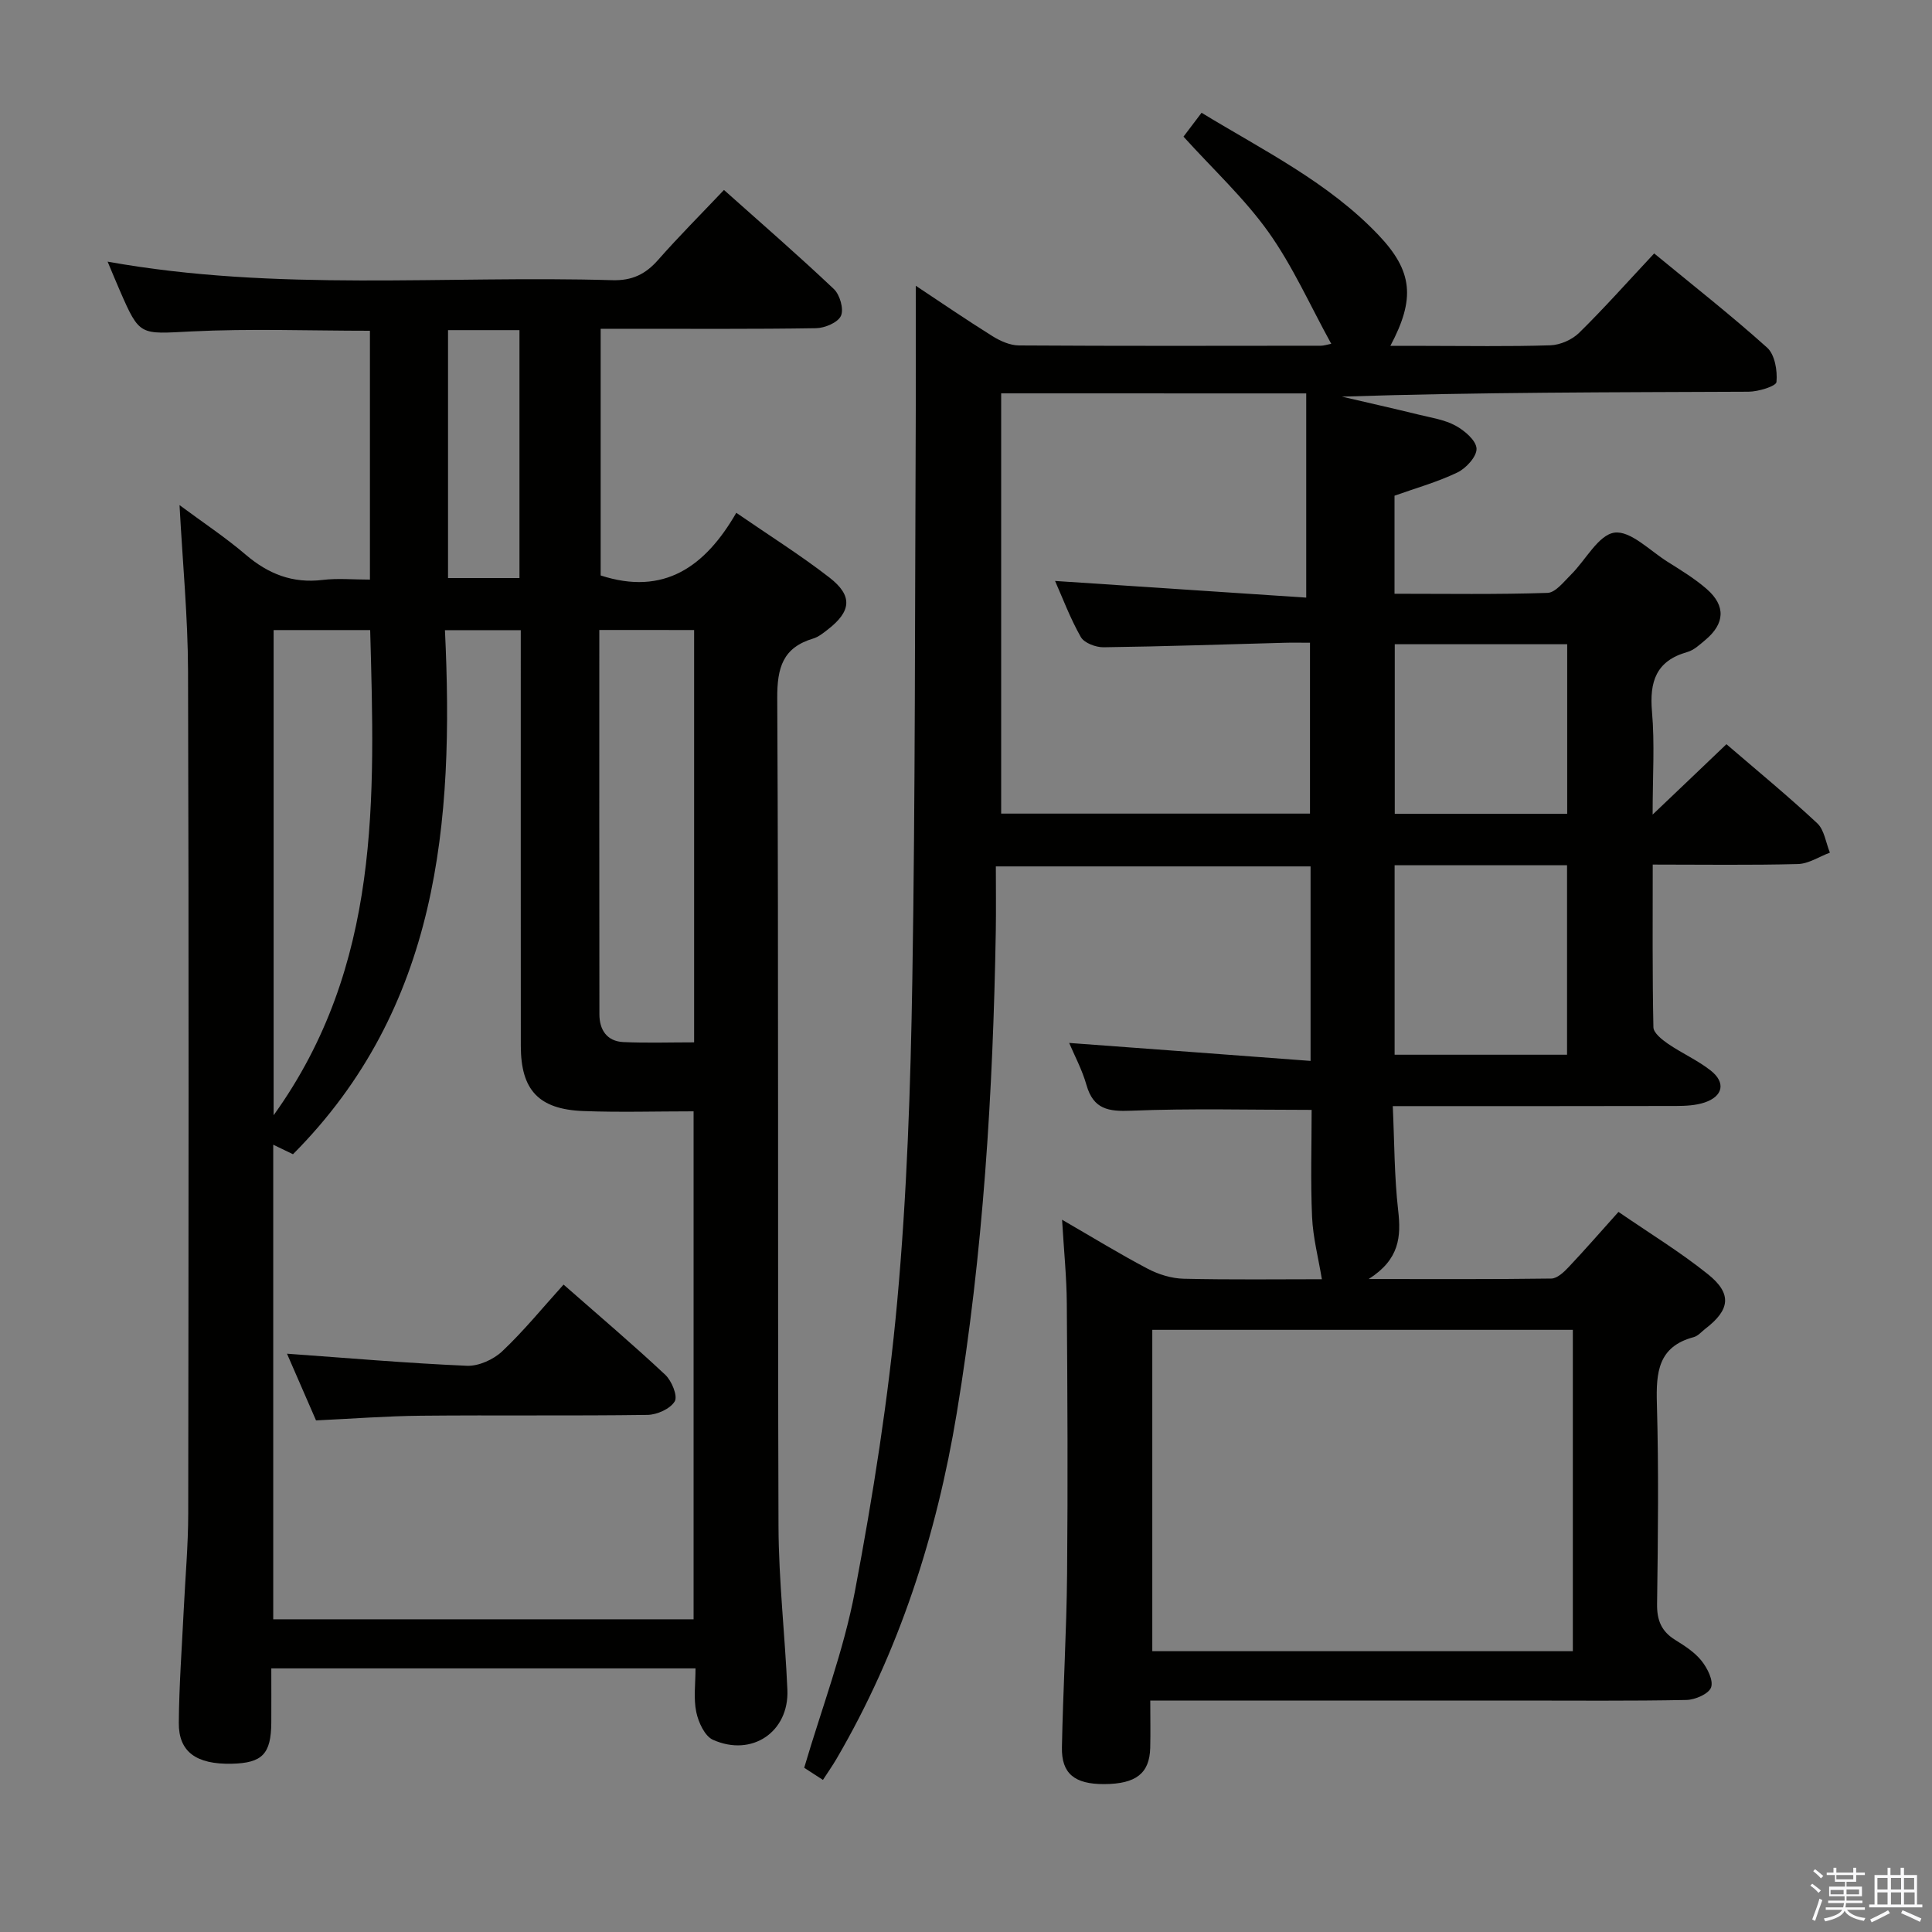 <svg enable-background="new 0 0 400 400" viewBox="0 0 400 400" xmlns="http://www.w3.org/2000/svg"><rect x="0" y="0" width="400" height="400" fill="#808080" stroke="none"/><path d="m374.8 390.4.4-.4c.7.5 1.3 1 1.8 1.4l-.5.5c-.5-.6-1.1-1.1-1.7-1.5zm1 7.3-.6-.3c.5-1.4 1.1-2.8 1.5-4.3.2.1.4.2.6.3-.5 1.3-1 2.8-1.5 4.3zm-.4-10.3.4-.4c.4.3 1 .8 1.7 1.4l-.5.5c-.4-.5-1-1-1.6-1.5zm2.5.3h1.7v-1h.6v1h3.5v-1h.6v1h1.8v.5h-1.8v1.4h-2v1h3.2v2h-3.2v.9h3.3v.5h-3.4c0 .3-.1.6-.1.9h4v.5h-3.7c.7.9 1.9 1.5 3.8 1.7-.1.2-.2.4-.3.6-2.1-.4-3.5-1.1-4-2.1-.4 1-1.8 1.7-4 2.2-.1-.2-.2-.4-.3-.6 2.1-.4 3.4-1 3.8-1.8h-3.4v-.5h3.6c.1-.3.1-.6.2-.9h-3.3v-.5h3.4c0-.3 0-.6 0-.9h-3.2v-2h3.3v-1h-2.1v-1.4h-1.7v-.5zm1.1 3.5v1h2.7c0-.3 0-.4 0-.4 0-.1 0-.2 0-.2 0-.1 0-.2 0-.3h-2.7zm1.2-3v.9h3.5v-.9zm4.7 3h-2.6v.6.4h2.6z" fill="#fafafb"/><path d="m393.6 386.7h.6v1.5h2.7v6.1h1.1v.6h-11v-.6h1.1v-6.1h2.7v-1.5h.6v1.5h2.1v-1.5zm-2.7 8.8.4.6c-1.2.6-2.5 1.3-3.8 1.9-.1-.2-.2-.4-.3-.6 1.2-.6 2.5-1.2 3.7-1.9zm-2.2-6.7v2.4h2.1v-2.4zm0 3v2.5h2.1v-2.5zm2.8-3v2.4h2.1v-2.4zm0 3v2.5h2.1v-2.5zm6 6.1c-1.4-.7-2.7-1.3-3.9-1.8l.3-.6c1.5.6 2.7 1.2 3.9 1.7zm-1.2-9.1h-2.1v2.4h2.1zm-2.1 3v2.5h2.2v-2.5z" fill="#fafafb"/><g fill="#010100"><path d="m271.34 219.65c0-14.34 0-27.11 0-40.27-21.51 0-42.9 0-65.16 0 0 4.42.06 8.87-.01 13.33-.57 33.45-2.61 66.79-8.08 99.84-4.18 25.27-11.91 49.36-24.89 71.59-.83 1.41-1.77 2.76-2.82 4.37-1.58-1.02-2.95-1.9-3.88-2.51 3.64-12.37 8.17-24.22 10.49-36.48 3.76-19.88 6.94-39.95 8.77-60.08 2.02-22.17 2.77-44.49 3.13-66.77.62-38.14.52-76.3.7-114.44.05-9.58.01-19.17.01-29.07 5.16 3.42 10.46 7.05 15.9 10.45 1.61 1 3.63 1.9 5.46 1.91 20.83.13 41.67.08 62.5.06.62 0 1.23-.22 2.16-.4-4.38-7.95-7.96-16.05-12.99-23.12-4.98-6.99-11.42-12.94-17.6-19.77 1-1.32 2.24-2.96 3.74-4.94 12.89 7.84 26.26 14.41 36.61 25.29 7.13 7.49 7.68 13.19 2.48 22.97h7.13c8.67 0 17.34.16 26-.12 2.04-.07 4.49-1.15 5.95-2.58 5.21-5.12 10.07-10.6 15.54-16.44 7.94 6.54 15.89 12.77 23.38 19.5 1.6 1.44 2.16 4.77 1.94 7.12-.08.87-3.75 2-5.79 2.01-27.99.13-55.99.09-84.19 1.02 5.33 1.24 10.66 2.44 15.97 3.74 2.58.63 5.32 1.04 7.59 2.28 1.85 1.01 4.24 3.05 4.32 4.73.08 1.63-2.15 4.08-3.96 4.95-4.14 1.99-8.63 3.24-13.02 4.81v20.3c10.77 0 21.23.17 31.68-.18 1.66-.06 3.37-2.31 4.85-3.77 3.05-3.01 5.68-8.24 9-8.7s7.34 3.73 10.97 6.01c2.81 1.77 5.69 3.52 8.17 5.69 3.95 3.46 3.72 7.15-.33 10.53-1.14.95-2.35 2.1-3.71 2.48-6.5 1.83-7.87 6.16-7.32 12.4.58 6.58.13 13.26.13 21.26 3.12-2.97 5.42-5.16 7.72-7.35 2.4-2.29 4.8-4.59 7.56-7.22 6.37 5.48 12.76 10.73 18.79 16.36 1.48 1.38 1.79 4.03 2.63 6.09-2.2.82-4.39 2.3-6.61 2.36-9.8.26-19.61.11-30.07.11 0 11.47-.09 22.58.14 33.68.02 1.17 1.76 2.56 3 3.41 2.87 1.97 6.14 3.41 8.86 5.55 3.16 2.49 2.57 5.33-1.26 6.62-1.83.61-3.9.71-5.86.72-19.32.05-38.64.03-58.7.03.34 7.4.31 14.52 1.11 21.55.63 5.46.32 10.17-6.1 14.25 13.69 0 25.75.07 37.82-.1 1.2-.02 2.58-1.31 3.54-2.33 3.41-3.61 6.67-7.36 10.36-11.47 6.36 4.38 12.75 8.27 18.54 12.92 5.02 4.03 4.56 7.36-.55 11.27-.79.61-1.52 1.5-2.42 1.74-7.39 1.96-7.8 7.32-7.62 13.76.39 13.82.23 27.66.04 41.49-.05 3.39.91 5.68 3.77 7.45 1.97 1.22 4.03 2.55 5.44 4.32 1.2 1.51 2.49 4.05 1.97 5.5-.48 1.34-3.29 2.56-5.1 2.6-11.66.23-23.33.12-35 .12-23.33 0-46.67 0-70 0-1.8 0-3.59 0-6.01 0 0 3.58.07 6.69-.01 9.81-.14 5.28-2.96 7.46-9.53 7.49-6.11.02-8.86-2.15-8.75-7.61.23-11.98.96-23.95 1.07-35.93.17-18.66.08-37.33-.06-56-.04-5.46-.6-10.92-.98-17.31 6.3 3.64 11.91 7.09 17.73 10.15 2.24 1.18 4.94 2.01 7.45 2.07 9.82.23 19.64.1 28.61.1-.72-4.38-1.84-8.62-2.03-12.9-.33-7.45-.09-14.93-.09-22.16-12.79 0-25.07-.33-37.31.17-4.77.2-7.87-.28-9.31-5.33-.9-3.17-2.5-6.14-3.58-8.7 16.39 1.2 32.87 2.44 49.98 3.72zm54.3 122.21c0-22.54 0-44.57 0-66.53-29.25 0-58.14 0-87.07 0v66.53zm-118.36-260.42v87.01h63.94c0-11.95 0-23.51 0-35.38-2.03 0-3.68-.04-5.34.01-12.47.33-24.93.77-37.4.93-1.61.02-4.01-.89-4.71-2.12-2.22-3.92-3.82-8.21-5.33-11.61 17.52 1.16 34.98 2.32 52 3.45 0-14.94 0-28.59 0-42.28-21.74-.01-42.32-.01-63.16-.01zm81.46 97.7v39.23h35.7c0-13.35 0-26.23 0-39.23-12.01 0-23.63 0-35.7 0zm.03-10.65h35.7c0-11.9 0-23.45 0-35.11-12.08 0-23.81 0-35.7 0z"/><path d="m144 345.42c-29.35 0-58.12 0-87.83 0 0 3.73.02 7.47 0 11.21-.04 6.51-1.86 8.39-8.17 8.53-7.34.17-11.03-2.44-10.98-8.46.06-7.81.64-15.61 1.02-23.42.32-6.64.92-13.28.93-19.92.07-58.16.14-116.31-.04-174.47-.03-11.11-1.11-22.22-1.76-34.31 4.88 3.62 9.51 6.68 13.7 10.26 4.68 4 9.71 5.98 15.92 5.23 3.1-.38 6.29-.07 9.8-.07 0-17.32 0-34.36 0-51.52-12.45 0-24.75-.47-37 .14-10.66.53-10.64 1.06-14.8-8.51-.79-1.81-1.54-3.63-2.51-5.94 35 6.29 69.81 2.82 104.48 3.84 4.09.12 6.87-1.22 9.48-4.18 4.27-4.85 8.85-9.44 13.65-14.5 7.78 6.94 15.42 13.57 22.76 20.52 1.24 1.18 2.09 4.15 1.46 5.54s-3.34 2.53-5.15 2.56c-12.99.21-25.99.11-38.99.12-1.78 0-3.57 0-5.61 0v51.07c13.08 4.26 21.63-1.78 28.08-12.97 6.81 4.69 13.28 8.75 19.28 13.4 4.9 3.8 4.54 7.01-.39 10.81-.92.71-1.89 1.5-2.96 1.82-6.28 1.88-7.48 6-7.45 12.33.3 57.15.07 114.31.26 171.47.04 11.28 1.35 22.55 1.84 33.84.38 8.7-7.31 13.98-15.4 10.37-1.71-.76-3.02-3.62-3.46-5.73-.6-2.83-.16-5.88-.16-9.06zm-51.88-214.95c1.92 39.84-1.29 78.19-31.46 108.5-1.23-.59-2.61-1.26-4.09-1.97v98.26h87.03c0-35.21 0-70.09 0-105.17-7.89 0-15.38.23-22.85-.06-9.24-.36-12.91-4.37-12.92-13.46-.02-26.82-.01-53.64-.01-80.46 0-1.78 0-3.57 0-5.64-5.3 0-10.03 0-15.7 0zm31.96-.04c0 26.92-.02 53.24.02 79.57 0 3.21 1.55 5.59 4.96 5.75 4.78.22 9.58.06 14.65.06 0-28.69 0-56.91 0-85.37-6.53-.01-12.78-.01-19.63-.01zm-67.43.02v100.45c22.29-31.01 20.94-65.7 19.99-100.45-6.99 0-13.41 0-19.99 0zm50.9-62.1c-5.01 0-9.75 0-14.79 0v51.33h14.79c0-17.22 0-34.13 0-51.33z"/><path d="m59.42 280.27c12.52.89 24.88 1.97 37.25 2.5 2.43.1 5.5-1.29 7.31-3 4.46-4.21 8.36-9.01 12.7-13.81 7.71 6.77 14.54 12.56 21.06 18.68 1.33 1.25 2.61 4.38 1.96 5.49-.92 1.55-3.66 2.78-5.64 2.81-15.64.22-31.28.02-46.92.17-7.12.07-14.24.62-21.71.97-2.1-4.82-4.2-9.64-6.01-13.81z"/></g></svg>